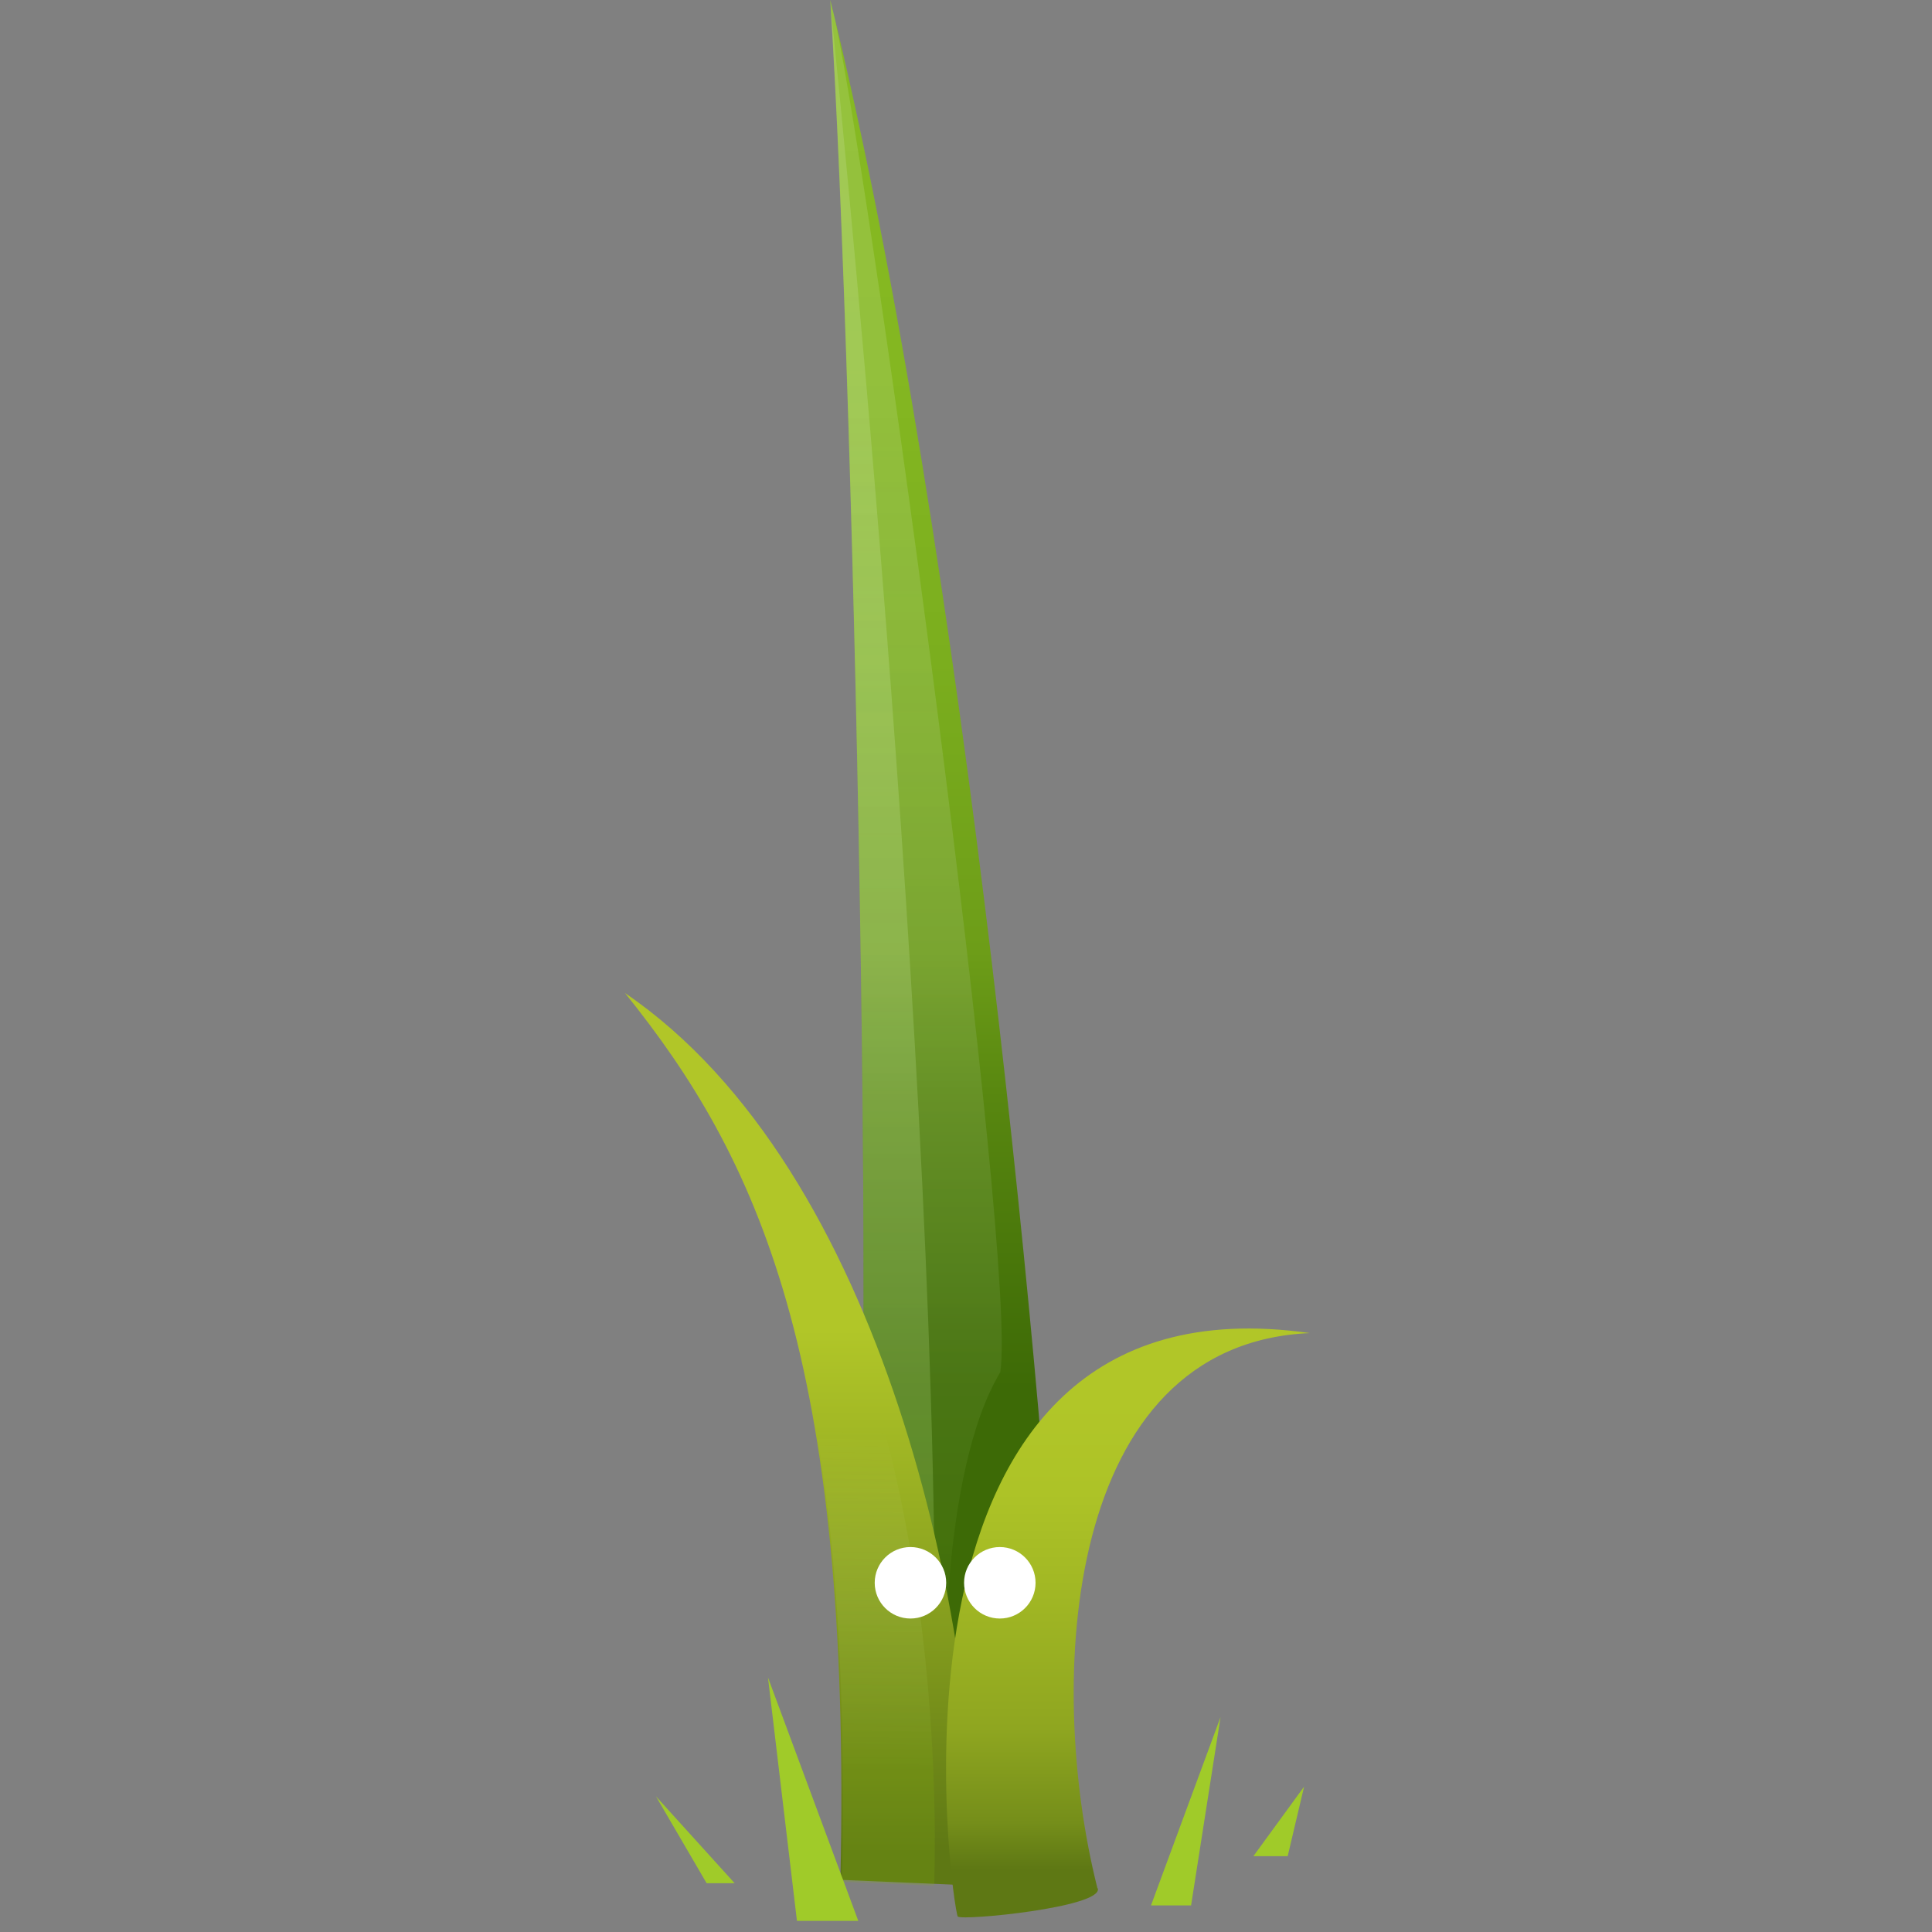 <?xml version="1.0" encoding="UTF-8"?>
<svg id="Layer_1" xmlns="http://www.w3.org/2000/svg" xmlns:xlink="http://www.w3.org/1999/xlink" version="1.1" viewBox="0 0 400 400">
  <rect x="0" y="0" width="400" height="400" fill="#808080" stroke="none"/>
  <!-- Generator: Adobe Illustrator 29.0.0, SVG Export Plug-In . SVG Version: 2.1.0 Build 186)  -->
  <defs>
    <style>
      .st0 {
        fill: url(#linear-gradient3);
      }

      .st1 {
        fill: url(#linear-gradient5);
      }

      .st2 {
        fill: url(#radial-gradient);
      }

      .st3 {
        fill: url(#linear-gradient);
      }

      .st4 {
        fill: #fff;
      }

      .st5 {
        fill: url(#radial-gradient2);
      }

      .st5, .st6 {
        opacity: .5;
      }

      .st5, .st6, .st7, .st8, .st9, .st10 {
        isolation: isolate;
      }

      .st6 {
        fill: url(#radial-gradient1);
      }

      .st11 {
        fill: #a0cb29;
      }

      .st7 {
        fill: url(#linear-gradient6);
        opacity: 0;
      }

      .st8 {
        fill: url(#linear-gradient2);
        opacity: .3;
      }

      .st9 {
        fill: url(#linear-gradient4);
        opacity: .2;
      }

      .st10 {
        fill: url(#linear-gradient1);
        opacity: .3;
      }
    </style>
    <radialGradient id="radial-gradient" cx="198.7" cy="-1484.4" fx="198.7" fy="-1484.4" r="63.5" gradientTransform="translate(0 34.5) scale(1 -.2)" gradientUnits="userSpaceOnUse">
      <stop offset="0" stop-color="#323232" stop-opacity=".9"/>
      <stop offset=".2" stop-color="#272727" stop-opacity=".6"/>
      <stop offset=".6" stop-color="#0b0b0b" stop-opacity=".2"/>
      <stop offset=".8" stop-color="#000" stop-opacity="0"/>
    </radialGradient>
    <linearGradient id="linear-gradient" x1="195.7" y1="113.5" x2="195.7" y2="415" gradientTransform="translate(0 401) scale(1 -1)" gradientUnits="userSpaceOnUse">
      <stop offset="0" stop-color="#3d6a06"/>
      <stop offset=".2" stop-color="#588710"/>
      <stop offset=".3" stop-color="#6d9d18"/>
      <stop offset=".5" stop-color="#7bae1e"/>
      <stop offset=".7" stop-color="#84b721"/>
      <stop offset="1" stop-color="#87ba22"/>
    </linearGradient>
    <linearGradient id="linear-gradient1" x1="182.7" y1="45" x2="182.7" y2="400.5" gradientTransform="translate(0 401) scale(1 -1)" gradientUnits="userSpaceOnUse">
      <stop offset="0" stop-color="#bbe882"/>
      <stop offset=".1" stop-color="#bee988" stop-opacity=".9"/>
      <stop offset=".3" stop-color="#c8ec9a" stop-opacity=".8"/>
      <stop offset=".6" stop-color="#d8f2b7" stop-opacity=".7"/>
      <stop offset=".8" stop-color="#eef9e0" stop-opacity=".5"/>
      <stop offset="1" stop-color="#fff" stop-opacity=".4"/>
    </linearGradient>
    <linearGradient id="linear-gradient2" x1="189.6" y1="62.7" x2="189.6" y2="379.7" gradientTransform="translate(0 401) scale(1 -1)" gradientUnits="userSpaceOnUse">
      <stop offset="0" stop-color="#48790b"/>
      <stop offset=".8" stop-color="#fff" stop-opacity=".4"/>
    </linearGradient>
    <linearGradient id="linear-gradient3" x1="165.8" y1="17.3" x2="165.8" y2="125.7" gradientTransform="translate(0 401) scale(1 -1)" gradientUnits="userSpaceOnUse">
      <stop offset="0" stop-color="#5e7814"/>
      <stop offset=".5" stop-color="#8aa21f"/>
      <stop offset="1" stop-color="#b1c628"/>
    </linearGradient>
    <linearGradient id="linear-gradient4" x1="162.1" y1="35.5" x2="163.8" y2="122.8" gradientTransform="translate(0 401) scale(1 -1)" gradientUnits="userSpaceOnUse">
      <stop offset="0" stop-color="#82af10"/>
      <stop offset=".8" stop-color="#fff" stop-opacity="0"/>
    </linearGradient>
    <linearGradient id="linear-gradient5" x1="233.5" y1="13.9" x2="233.5" y2="111.5" gradientTransform="translate(0 401) scale(1 -1)" gradientUnits="userSpaceOnUse">
      <stop offset="0" stop-color="#5e7814"/>
      <stop offset=".1" stop-color="#758e1a"/>
      <stop offset=".3" stop-color="#8fa620"/>
      <stop offset=".6" stop-color="#a2b824"/>
      <stop offset=".8" stop-color="#adc327"/>
      <stop offset="1" stop-color="#b1c628"/>
    </linearGradient>
    <linearGradient id="linear-gradient6" x1="209.6" y1="6.4" x2="209.6" y2="117.1" gradientTransform="translate(0 401) scale(1 -1)" gradientUnits="userSpaceOnUse">
      <stop offset="0" stop-color="#fff"/>
      <stop offset="1" stop-color="#fff" stop-opacity="0"/>
    </linearGradient>
    <radialGradient id="radial-gradient1" cx="2215.5" cy="-1840.2" fx="2215.5" fy="-1840.2" r="67.5" gradientTransform="translate(-182.6 -14.5) scale(.2 -.2)" gradientUnits="userSpaceOnUse">
      <stop offset="0" stop-color="#323232"/>
      <stop offset=".3" stop-color="#252525" stop-opacity=".7"/>
      <stop offset=".8" stop-color="#040404" stop-opacity="0"/>
      <stop offset=".9" stop-color="#000" stop-opacity="0"/>
    </radialGradient>
    <radialGradient id="radial-gradient2" cx="2108.1" cy="-1840.2" fx="2108.1" fy="-1840.2" r="67.4" gradientTransform="translate(-182.6 -14.5) scale(.2 -.2)" gradientUnits="userSpaceOnUse">
      <stop offset="0" stop-color="#323232"/>
      <stop offset=".3" stop-color="#252525" stop-opacity=".7"/>
      <stop offset=".8" stop-color="#040404" stop-opacity="0"/>
      <stop offset=".9" stop-color="#000" stop-opacity="0"/>
    </radialGradient>
  </defs>
  <ellipse class="st2" cx="198.7" cy="386.3" rx="66.4" ry="13.7"/>
  <path class="st3" d="M175.3,355.5h44.3C216.9,298,200.1,114.2,171.9,0c5.1,78.4,10.7,339,3.4,355.5Z"/>
  <path class="st10" d="M175.3,356h18.1C195.6,226,171.9.5,171.9.5c5.1,78.4,10.7,339,3.4,355.5Z"/>
  <path class="st8" d="M176.9,345.8l18.8,5.5s-1.2-46.3,11.4-67.2c3.6-23.9-26.3-242.8-34.2-280-.3-1.4-.7-2.7-1-4.1,4.7,71.5,9.7,294.5,5,345.8h0Z"/>
  <g>
    <path class="st0" d="M174,389.2l28,1.2c.7-54.3-19-148.3-72.6-184.8,27.3,33.9,47,75.3,44.6,183.6h0Z"/>
    <path class="st9" d="M133.3,210.5c25.4,33.1,43.3,75.5,41,179.1l19.1.8c.7-20.9,1.2-131.1-60.1-179.9h0Z"/>
  </g>
  <g>
    <path class="st1" d="M227.3,391c.9,3.9-28,6.7-29,5.8s-20.9-134.2,72.9-120.8c-50.9,2.2-54.8,72-44,114.9Z"/>
    <path class="st7" d="M198.3,396.8c.6.5,10.2-.2,18.3-1.6-1.2-11.2-6.9-72.6,6.8-108.8-37.9,30-25.8,109.8-25.1,110.5h0Z"/>
  </g>
  <g>
    <ellipse class="st6" cx="207.4" cy="327.7" rx="12.9" ry="11.9"/>
    <ellipse class="st5" cx="188.5" cy="327.7" rx="12.9" ry="11.9"/>
    <circle class="st4" cx="188.5" cy="327.7" r="7.4"/>
    <circle class="st4" cx="207" cy="327.7" r="7.4"/>
  </g>
  <path class="st11" d="M135.8,371.9l10.5,18h5.8M165,397.7h12.7l-18.7-50.4M238.3,394.5h8.3l6.1-39M259.5,384.3h7.1l3.4-14.4"/>
</svg>